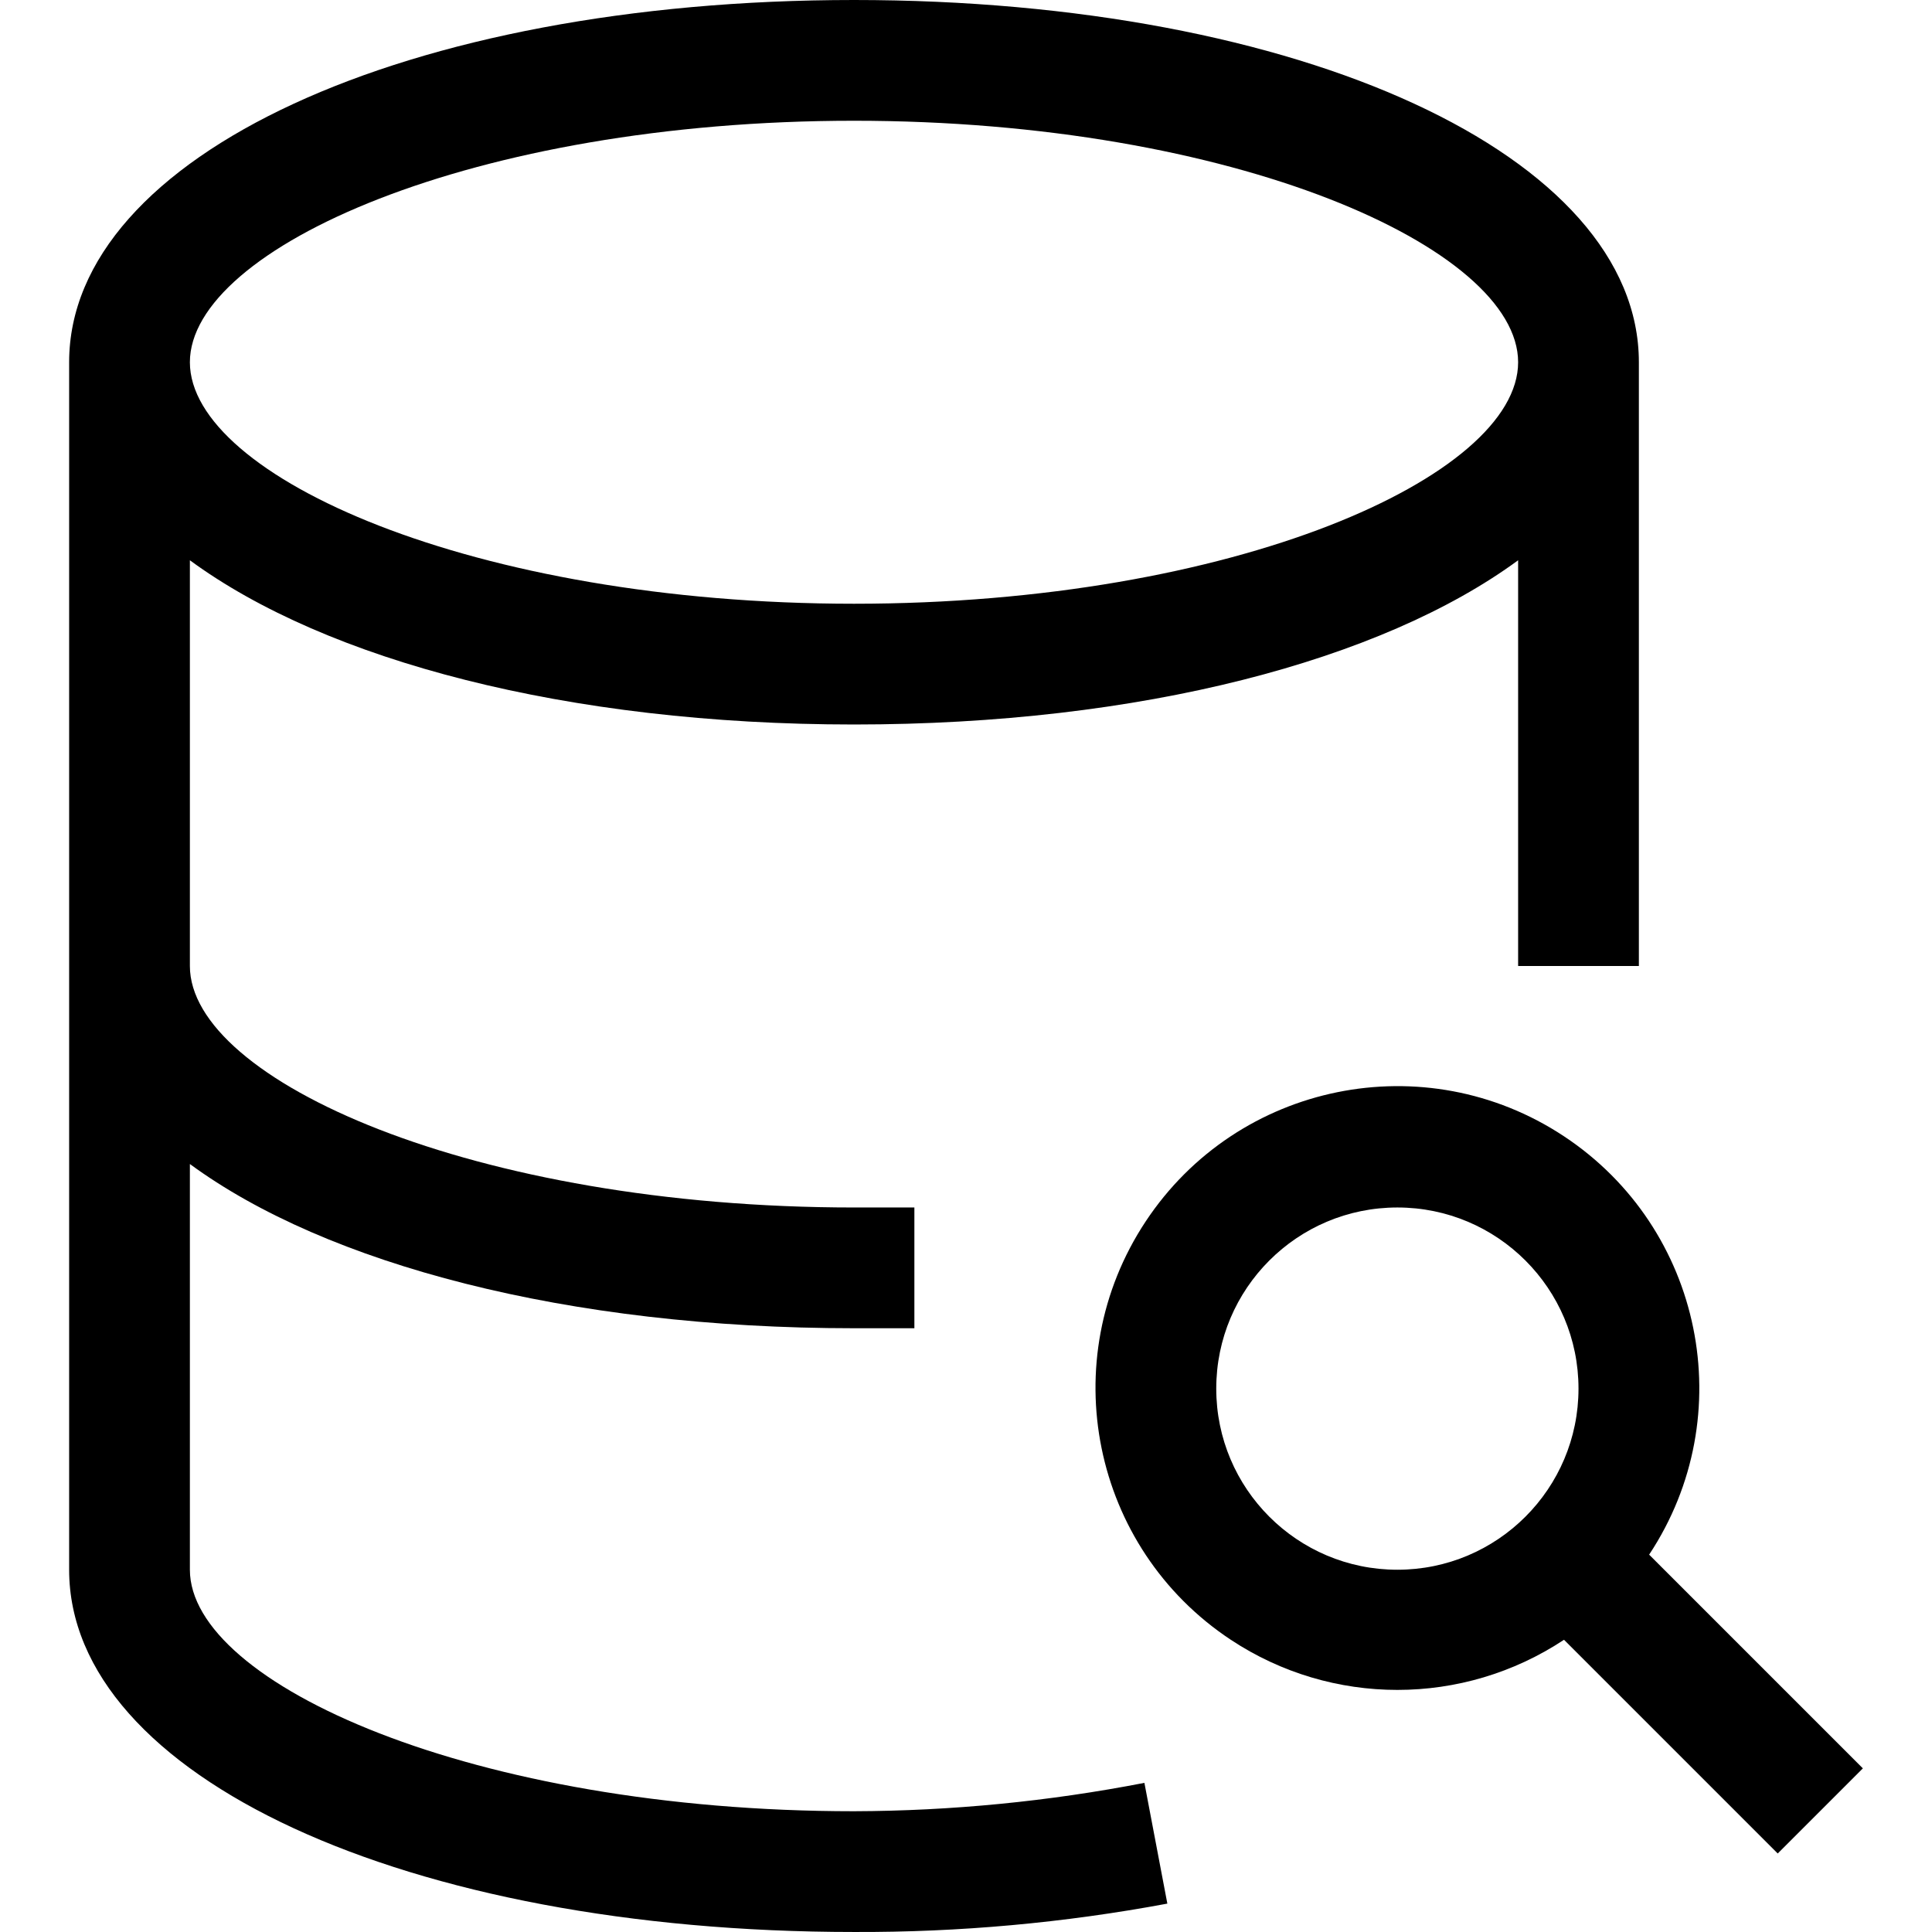 <?xml version="1.0" encoding="iso-8859-1"?>
<!-- Generator: Adobe Illustrator 19.0.0, SVG Export Plug-In . SVG Version: 6.00 Build 0)  -->
<svg version="1.1" id="Capa_1" xmlns="http://www.w3.org/2000/svg" xmlns:xlink="http://www.w3.org/1999/xlink" x="0px" y="0px"
	 viewBox="0 0 512.004 512.004" style="enable-background:new 0 0 512.004 512.004;" xml:space="preserve">
<g>
	<g>
		<g>
			<path d="M226.322,480c-100.8,0-176-33.76-176-64V308.48c36.16,26.56,100,43.52,176,43.52h16v-32h-16c-100.8,0-176-33.76-176-64
				V148.48c36.16,26.56,100,43.52,176,43.52s139.84-16.96,176-43.52V256h32V96c0-54.72-89.44-96-208-96s-208,41.28-208,96v320
				c0,54.72,89.44,96,208,96c27.855,0.112,55.658-2.406,83.04-7.52l-6.08-32C277.922,477.4,252.155,479.918,226.322,480z
				 M226.322,32c100.8,0,176,33.76,176,64s-75.2,64-176,64s-176-33.76-176-64S125.522,32,226.322,32z"/>
			<path d="M437.042,412c24.385-36.844,14.284-86.48-22.56-110.865c-36.844-24.385-86.48-14.284-110.865,22.56
				s-14.284,86.48,22.56,110.865c26.769,17.717,61.536,17.717,88.305,0l56.64,56.64l22.56-22.56L437.042,412z M370.322,416
				c-26.51,0-48-21.49-48-48c0-26.51,21.49-48,48-48c26.51,0,48,21.49,48,48C418.322,394.51,396.832,416,370.322,416z"/>
		</g>
	</g>
</g>
<g>
</g>
<g>
</g>
<g>
</g>
<g>
</g>
<g>
</g>
<g>
</g>
<g>
</g>
<g>
</g>
<g>
</g>
<g>
</g>
<g>
</g>
<g>
</g>
<g>
</g>
<g>
</g>
<g>
</g>
</svg>
